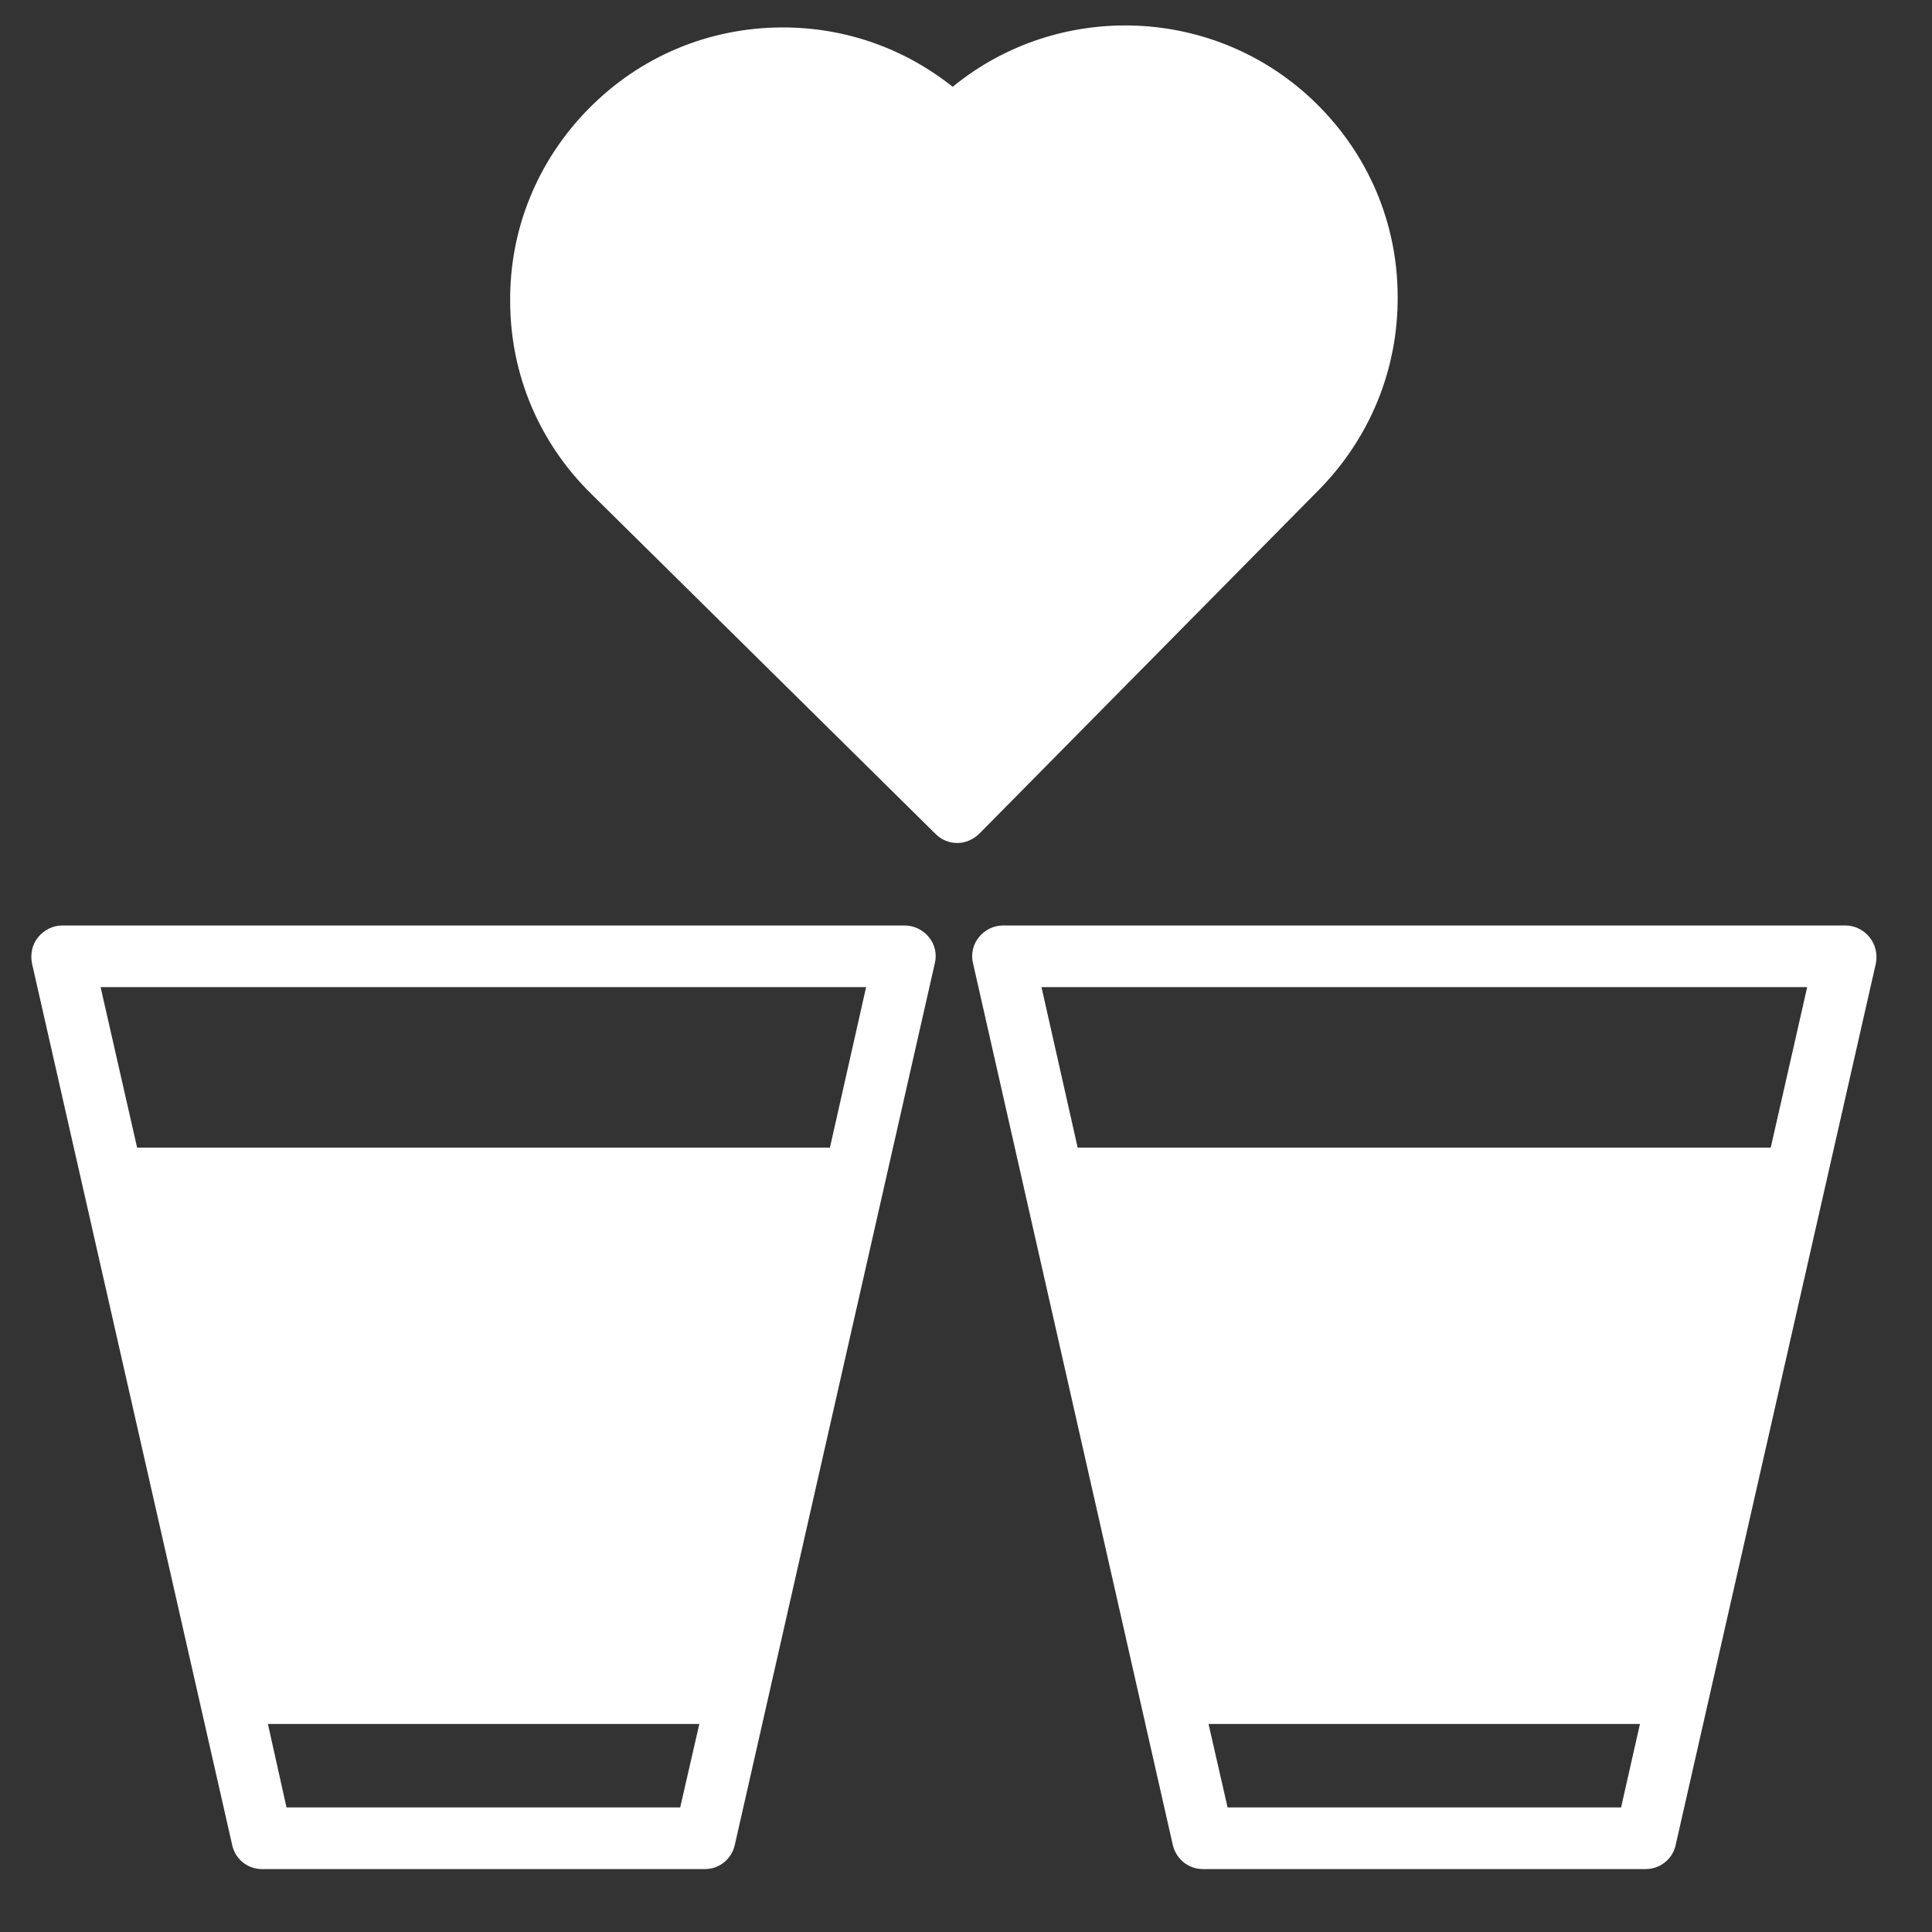 <svg xmlns="http://www.w3.org/2000/svg" xmlns:xlink="http://www.w3.org/1999/xlink" width="40" zoomAndPan="magnify" viewBox="0 0 30 30" height="40" preserveAspectRatio="xMidYMid meet" version="1.0"><rect x="0" y="0" width="30" height="30" fill="#333333" stroke="none"/><defs><clipPath id="1bdcc60409"><path d="M 0.484 14 L 15 14 L 15 29.031 L 0.484 29.031 Z M 0.484 14 " clip-rule="nonzero"/></clipPath><clipPath id="74b37eeb69"><path d="M 15 14 L 29.516 14 L 29.516 29.031 L 15 29.031 Z M 15 14 " clip-rule="nonzero"/></clipPath></defs><path fill="#ffffff" d="M 14.793 1.348 C 14.043 0.75 13.125 0.426 12.156 0.426 L 12.129 0.426 C 10.996 0.434 9.938 0.879 9.141 1.688 C 8.348 2.492 7.91 3.559 7.922 4.688 C 7.926 5.82 8.375 6.879 9.184 7.672 L 14.531 12.953 C 14.617 13.039 14.738 13.09 14.863 13.09 L 14.867 13.09 C 14.992 13.09 15.113 13.035 15.203 12.949 L 20.484 7.602 C 21.277 6.793 21.711 5.73 21.703 4.598 C 21.699 3.465 21.25 2.406 20.441 1.609 C 18.891 0.082 16.445 -0.004 14.793 1.348 Z M 14.793 1.348 " fill-opacity="1" fill-rule="nonzero"/><g clip-path="url(#1bdcc60409)"><path fill="#ffffff" d="M 0.59 14.555 C 0.5 14.664 0.469 14.816 0.496 14.957 L 3.605 28.648 C 3.652 28.871 3.848 29.023 4.066 29.023 L 10.945 29.023 C 11.168 29.023 11.359 28.871 11.41 28.648 L 14.516 14.957 C 14.551 14.816 14.516 14.664 14.426 14.555 C 14.336 14.441 14.195 14.371 14.047 14.371 L 0.965 14.371 C 0.82 14.371 0.684 14.441 0.59 14.555 Z M 10.562 28.066 L 4.449 28.066 L 4.16 26.77 L 10.859 26.77 Z M 13.449 15.328 L 12.887 17.82 L 2.129 17.82 L 1.562 15.328 Z M 13.449 15.328 " fill-opacity="1" fill-rule="nonzero"/></g><g clip-path="url(#74b37eeb69)"><path fill="#ffffff" d="M 15.199 14.555 C 15.109 14.664 15.074 14.816 15.109 14.957 L 18.211 28.648 C 18.266 28.871 18.453 29.023 18.68 29.023 L 25.555 29.023 C 25.773 29.023 25.973 28.871 26.02 28.648 L 29.129 14.957 C 29.156 14.816 29.121 14.664 29.031 14.555 C 28.941 14.441 28.801 14.371 28.66 14.371 L 15.574 14.371 C 15.426 14.371 15.289 14.441 15.199 14.555 Z M 25.172 28.066 L 19.062 28.066 L 18.766 26.77 L 25.465 26.77 Z M 28.062 15.328 L 27.496 17.82 L 16.734 17.82 L 16.172 15.328 Z M 28.062 15.328 " fill-opacity="1" fill-rule="nonzero"/></g></svg>